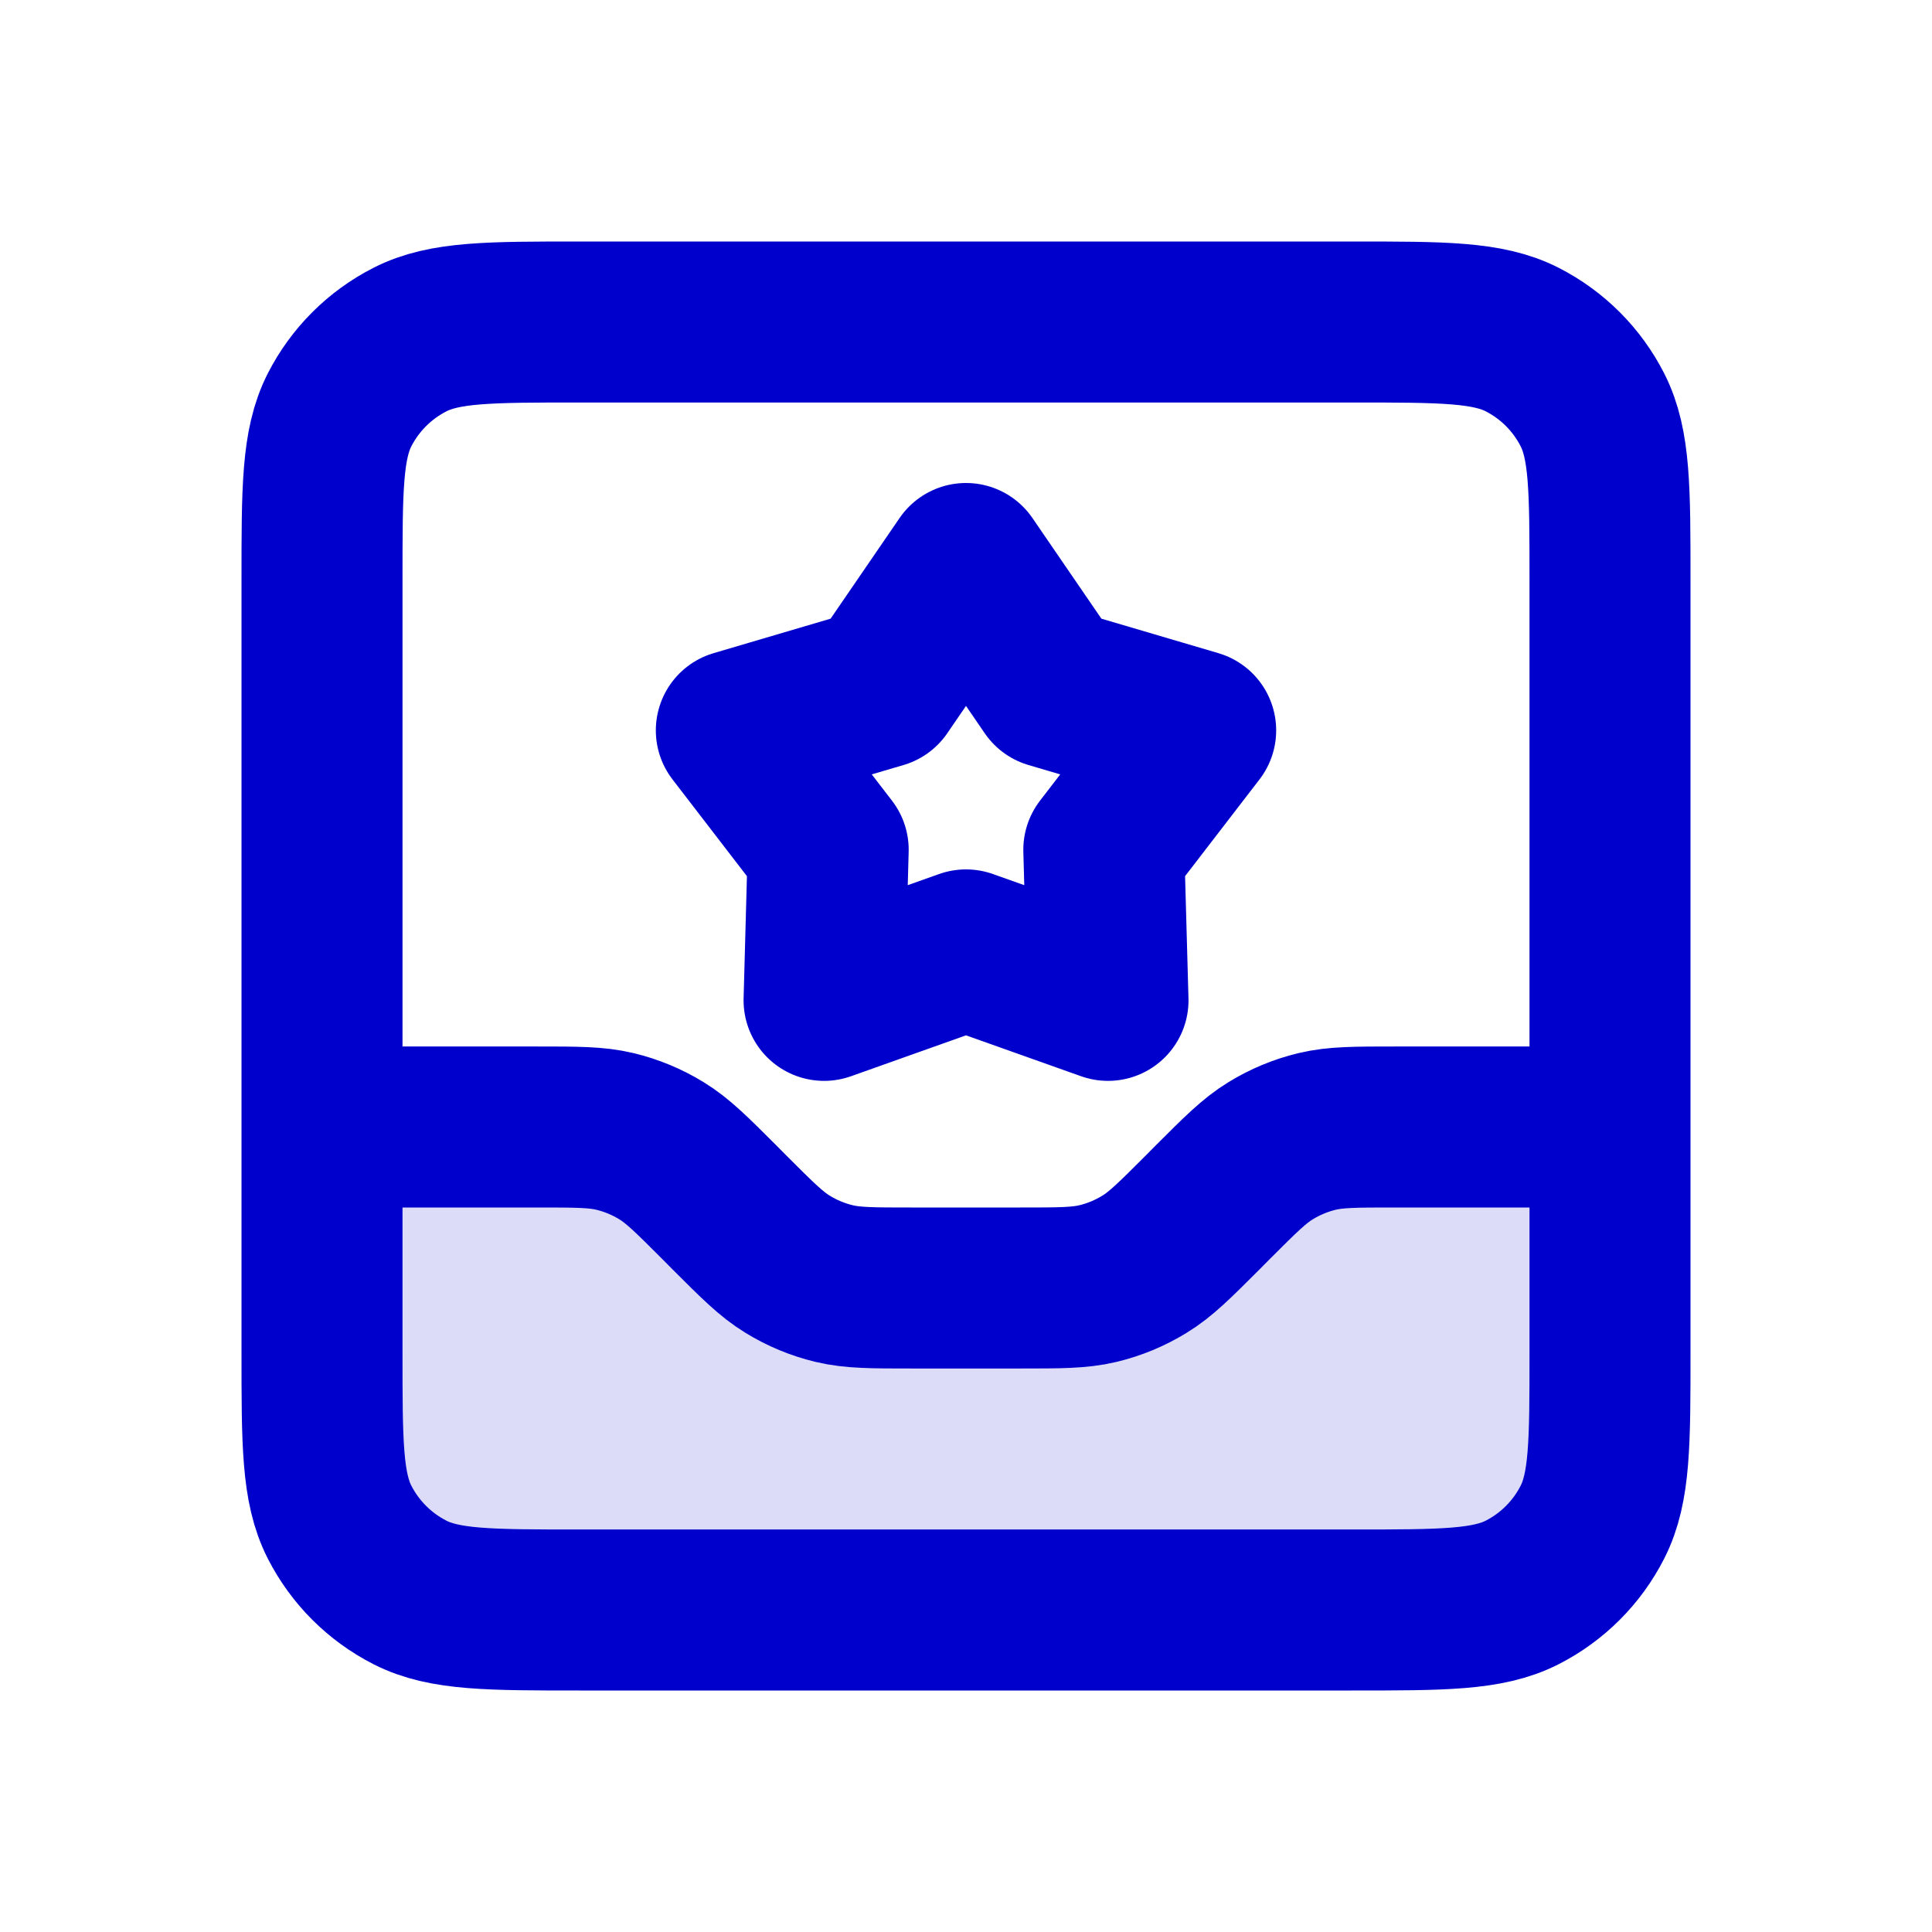 <svg width="24" height="24" viewBox="0 0 24 24" fill="none" xmlns="http://www.w3.org/2000/svg">
<path opacity="0.14" d="M6.675 14H4V16.8C4 17.92 4 18.48 4.218 18.908C4.41 19.284 4.716 19.59 5.092 19.782C5.52 20 6.08 20 7.2 20H16.8C17.92 20 18.48 20 18.908 19.782C19.284 19.59 19.59 19.284 19.782 18.908C20 18.48 20 17.92 20 16.8V14H17.326C16.836 14 16.592 14 16.361 14.055C16.157 14.104 15.962 14.185 15.783 14.295C15.582 14.418 15.409 14.591 15.063 14.937L15.063 14.937L14.937 15.063C14.591 15.409 14.418 15.582 14.217 15.705C14.038 15.815 13.842 15.896 13.639 15.945C13.408 16 13.164 16 12.675 16H12.675H11.325H11.325C10.836 16 10.592 16 10.361 15.945C10.158 15.896 9.962 15.815 9.783 15.705C9.582 15.582 9.409 15.409 9.063 15.063L8.937 14.937C8.591 14.591 8.418 14.418 8.217 14.295C8.038 14.185 7.843 14.104 7.638 14.055C7.408 14 7.164 14 6.675 14Z" fill="#0000CC"/>
<path d="M4 14H6.675C7.164 14 7.409 14 7.639 14.055C7.843 14.104 8.038 14.185 8.217 14.295C8.419 14.418 8.592 14.591 8.938 14.937L9.063 15.063C9.409 15.409 9.582 15.582 9.784 15.705C9.963 15.815 10.158 15.896 10.362 15.945C10.592 16 10.837 16 11.326 16H12.675C13.164 16 13.409 16 13.639 15.945C13.843 15.896 14.038 15.815 14.217 15.705C14.419 15.582 14.592 15.409 14.938 15.063L15.063 14.937C15.409 14.591 15.582 14.418 15.784 14.295C15.963 14.185 16.158 14.104 16.362 14.055C16.592 14 16.837 14 17.326 14H20M12 7L13.058 8.544L14.853 9.073L13.712 10.556L13.764 12.427L12 11.8L10.237 12.427L10.288 10.556L9.147 9.073L10.942 8.544L12 7ZM7.2 4H16.8C17.921 4 18.481 4 18.909 4.218C19.285 4.41 19.591 4.716 19.782 5.092C20 5.52 20 6.08 20 7.2V16.8C20 17.92 20 18.48 19.782 18.908C19.591 19.284 19.285 19.59 18.909 19.782C18.481 20 17.921 20 16.8 20H7.2C6.08 20 5.52 20 5.093 19.782C4.716 19.59 4.41 19.284 4.218 18.908C4 18.48 4 17.92 4 16.8V7.2C4 6.08 4 5.52 4.218 5.092C4.41 4.716 4.716 4.41 5.093 4.218C5.52 4 6.08 4 7.2 4Z" stroke="#0000CC" stroke-width="2" stroke-linecap="round" stroke-linejoin="round"/>
</svg>

